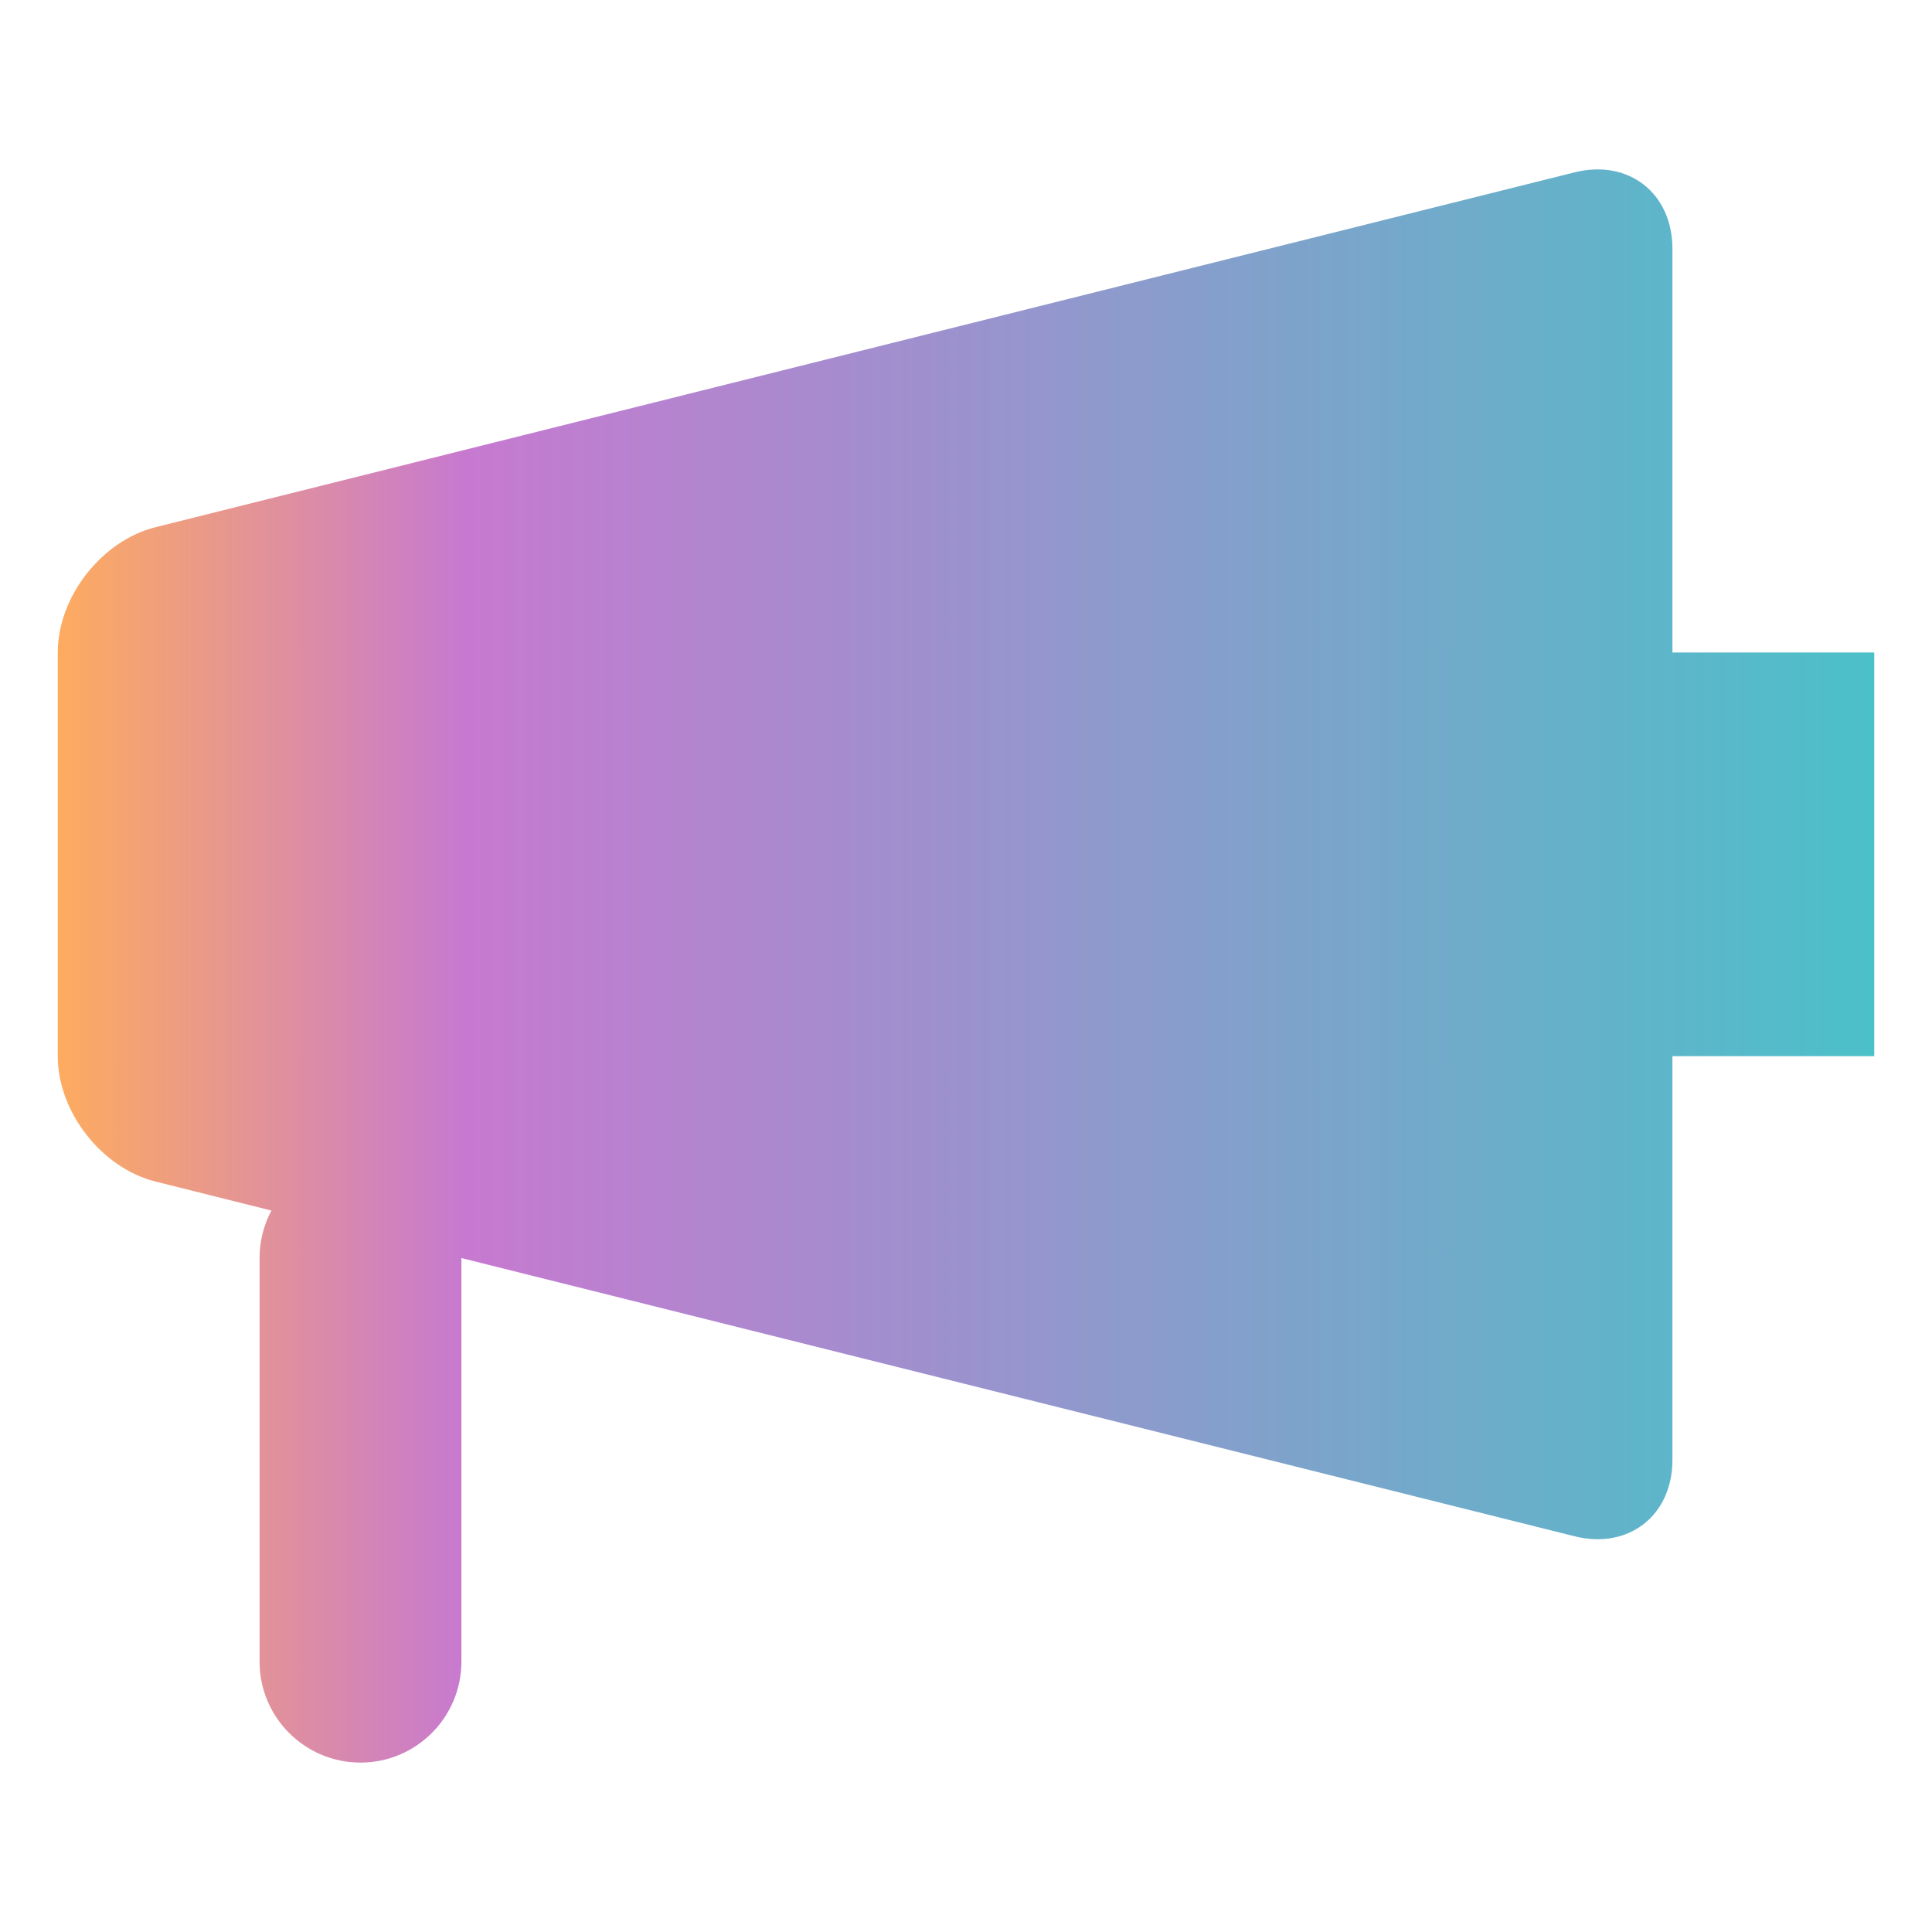 <?xml version="1.0" encoding="UTF-8" standalone="no"?>
<!-- Generator: Gravit.io -->

<svg
   xmlns:dc="http://purl.org/dc/elements/1.1/"
   xmlns:cc="http://creativecommons.org/ns#"
   xmlns:rdf="http://www.w3.org/1999/02/22-rdf-syntax-ns#"
   xmlns:svg="http://www.w3.org/2000/svg"
   xmlns="http://www.w3.org/2000/svg"
   xmlns:xlink="http://www.w3.org/1999/xlink"
   xmlns:sodipodi="http://sodipodi.sourceforge.net/DTD/sodipodi-0.dtd"
   xmlns:inkscape="http://www.inkscape.org/namespaces/inkscape"
   style="isolation:isolate"
   viewBox="0 0 48 48"
   width="48pt"
   height="48pt"
   version="1.1"
   id="svg14"
   sodipodi:docname="audio-volume-low.svg"
   inkscape:version="0.92.4 (5da689c313, 2019-01-14)">
  <defs
     id="defs18">
    <linearGradient
       gradientUnits="userSpaceOnUse"
       gradientTransform="matrix(98.88,0,0,89.883,-26.269,-13.958)"
       y2="0.5"
       x2="1"
       y1="0.5"
       x1="0"
       id="linearGradient833">
      <stop
         id="stop829"
         style="stop-color:rgb(0,255,255)"
         stop-opacity="1"
         offset="0%" />
      <stop
         id="stop831"
         style="stop-color:rgb(165,83,168)"
         stop-opacity="1"
         offset="0.848" />
    </linearGradient>
    <linearGradient
       inkscape:collect="always"
       xlink:href="#_lgradient_16-3"
       id="linearGradient827"
       gradientUnits="userSpaceOnUse"
       gradientTransform="matrix(104.52,0,0,95.009,-29.45,-17.421)"
       x1="0.295"
       y1="0.5"
       x2="0.728"
       y2="0.5" />
    <linearGradient
       id="_lgradient_16-3"
       x1="0.502"
       y1="0.62"
       x2="0.502"
       y2="0.146"
       gradientTransform="matrix(113.81,0,0,101.373,-68.295,14.489)"
       gradientUnits="userSpaceOnUse"
       spreadMethod="pad">
      <stop
         offset="0"
         stop-opacity="1"
         style="stop-color:rgb(254,172,94)"
         id="stop2-6" />
      <stop
         offset="0.225"
         stop-opacity="1"
         style="stop-color:rgb(199,121,208)"
         id="stop4-7" />
      <stop
         offset="0.996"
         stop-opacity="1"
         style="stop-color:rgb(75,192,200)"
         id="stop6" />
    </linearGradient>
    <linearGradient
       gradientUnits="userSpaceOnUse"
       gradientTransform="matrix(113.81,0,0,101.373,-32.905,-14.8)"
       y2="0.621"
       x2="0.497"
       y1="0.147"
       x1="0.497"
       id="linearGradient2387">
      <stop
         id="stop2381"
         style="stop-color:rgb(254,172,94)"
         stop-opacity="1"
         offset="0.085" />
      <stop
         id="stop2383"
         style="stop-color:rgb(199,121,208)"
         stop-opacity="1"
         offset="0.416" />
      <stop
         id="stop2385"
         style="stop-color:rgb(75,192,200)"
         stop-opacity="1"
         offset="99.565%" />
    </linearGradient>
  </defs>
  <sodipodi:namedview
     pagecolor="#ffffff"
     bordercolor="#666666"
     borderopacity="1"
     objecttolerance="10"
     gridtolerance="10"
     guidetolerance="10"
     inkscape:pageopacity="0"
     inkscape:pageshadow="2"
     inkscape:window-width="1280"
     inkscape:window-height="947"
     id="namedview16"
     showgrid="false"
     inkscape:zoom="7.375"
     inkscape:cx="38.503385"
     inkscape:cy="46.189757"
     inkscape:window-x="0"
     inkscape:window-y="0"
     inkscape:window-maximized="1"
     inkscape:current-layer="svg14" />
  <linearGradient
     id="_lgradient_15"
     x1="0"
     y1="0.5"
     x2="1"
     y2="0.5"
     gradientTransform="matrix(98.88,0,0,89.883,-26.269,-13.958)"
     gradientUnits="userSpaceOnUse">
    <stop
       offset="0%"
       stop-opacity="1"
       style="stop-color:rgb(0,255,255)"
       id="stop2" />
    <stop
       offset="98.261%"
       stop-opacity="1"
       style="stop-color:rgb(165,83,168)"
       id="stop4" />
  </linearGradient>
  <linearGradient
     id="_lgradient_16"
     x1="13.626"
     y1="22.814"
     x2="32.421"
     y2="22.814"
     gradientTransform="matrix(2.391,0,0,2.112,-30.759,-22.946)"
     gradientUnits="userSpaceOnUse"
     xlink:href="#_lgradient_15">
    <stop
       offset="0%"
       stop-opacity="1"
       style="stop-color:rgb(0,255,255)"
       id="stop7" />
    <stop
       offset="98.261%"
       stop-opacity="1"
       style="stop-color:rgb(165,83,168)"
       id="stop9" />
  </linearGradient>
  <path
     d="m 11.463,31.256 27.656,6.912 c 1.342,0.337 2.432,-0.515 2.432,-1.898 V 26.24 h 5.014 V 16.211 H 41.551 V 6.182 c 0,-1.385 -1.09,-2.235 -2.432,-1.9 L 3.867,13.097 c -1.342,0.335 -2.432,1.732 -2.432,3.114 v 10.029 c 0,1.385 1.09,2.782 2.432,3.116 l 2.877,0.72 C 6.556,30.427 6.449,30.829 6.449,31.256 v 10.029 c 0,1.382 1.124,2.506 2.508,2.506 v 0 c 1.382,0 2.506,-1.124 2.506,-2.506 z"
     stroke-miterlimit="3"
     id="path12"
     inkscape:connector-curvature="0"
     style="vector-effect:non-scaling-stroke;fill:url(#linearGradient827);fill-rule:evenodd;stroke:none;stroke-width:1.057;stroke-miterlimit:3"
     sodipodi:nodetypes="ccsccccsccssccssccsc" />
  <path
     d="m -16.621,70.796 c -2.596,-2.908 -2.344,-7.376 0.564,-9.972 2.908,-2.596 7.376,-2.342 9.972,0.564 2.596,2.908 2.342,7.376 -0.564,9.972 -2.908,2.596 -7.376,2.344 -9.972,-0.564 z m -6.458,-16.696 v 0 c -1.07,0.995 -2.748,0.935 -3.744,-0.138 v 0 c -0.995,-1.07 -0.935,-2.748 0.138,-3.744 v 0 l 0.593,-0.555 c 0.012,-0.01 0.027,-0.022 0.039,-0.034 3.925,-3.504 8.964,-5.494 14.224,-5.596 5.257,-0.128 10.386,1.637 14.449,4.969 v 0 c 1.126,0.927 1.293,2.598 0.368,3.729 v 0 c -0.923,1.131 -2.589,1.298 -3.715,0.37 v 0 C -3.823,50.588 -7.71,49.23 -11.703,49.317 c -3.995,0.085 -7.819,1.581 -10.795,4.24 z m -7.001,-7.974 v 0 c -1.078,0.988 -2.751,0.913 -3.736,-0.17 v 0 c -0.983,-1.08 -0.908,-2.758 0.17,-3.746 v 0 l 0.513,-0.46 c 0.012,-0.012 0.012,-0.012 0.027,-0.024 6.071,-5.419 13.941,-8.376 22.077,-8.301 8.136,0.073 15.95,3.204 21.915,8.744 v 0 c 1.068,0.99 1.128,2.668 0.131,3.739 v 0 c -0.995,1.073 -2.671,1.138 -3.741,0.145 v 0 c -4.986,-4.659 -11.529,-7.269 -18.352,-7.33 -6.812,-0.073 -13.405,2.405 -18.488,6.942 z"
     id="path877"
     inkscape:connector-curvature="0"
     style="isolation:isolate;fill:none;fill-opacity:0.946;fill-rule:evenodd;stroke:none;stroke-width:2.421;stroke-opacity:1"
     sodipodi:nodetypes="ssccscccccccccccccccccccccccccccccccccccc" />
</svg>
